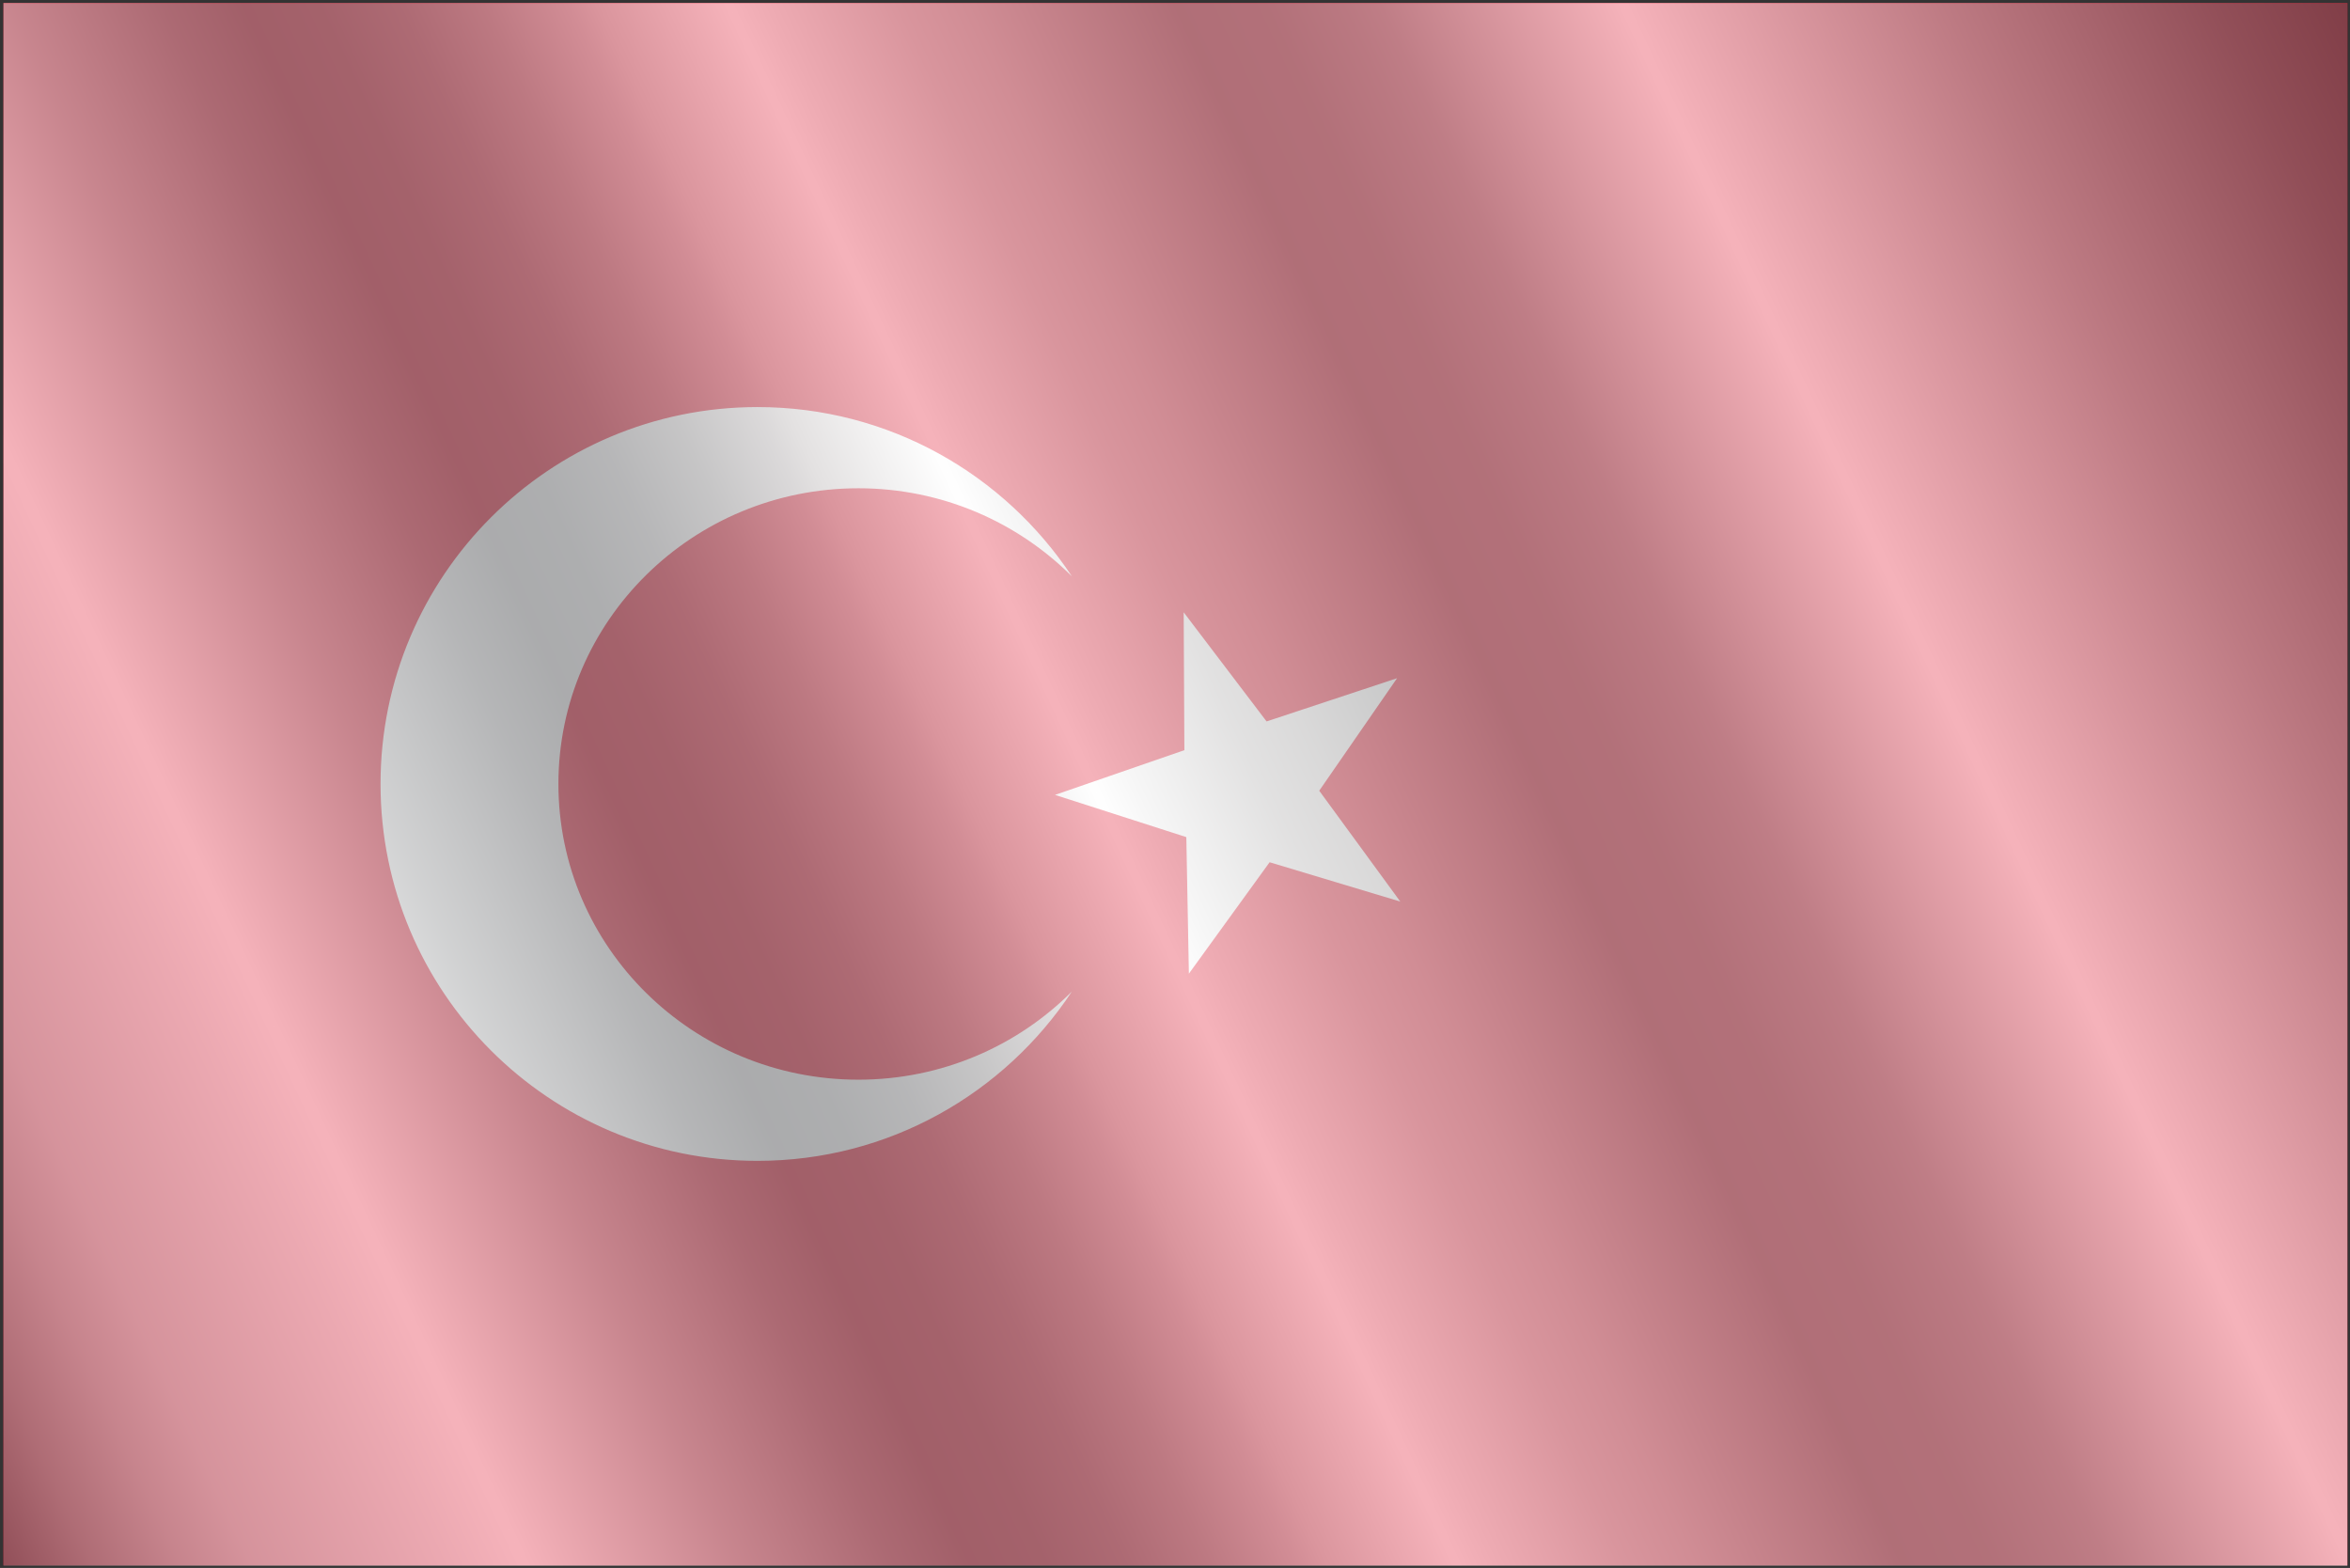 <?xml version="1.0" encoding="utf-8"?>
<!-- Generator: Adobe Illustrator 17.0.0, SVG Export Plug-In . SVG Version: 6.00 Build 0)  -->
<!DOCTYPE svg PUBLIC "-//W3C//DTD SVG 1.1//EN" "http://www.w3.org/Graphics/SVG/1.1/DTD/svg11.dtd">
<svg version="1.1" id="Calque_1" xmlns="http://www.w3.org/2000/svg" xmlns:xlink="http://www.w3.org/1999/xlink" x="0px" y="0px"
	 width="89.89px" height="59.973px" viewBox="0 0 89.89 59.973" style="enable-background:new 0 0 89.89 59.973;"
	 xml:space="preserve">
<rect x="0" y="0" width="89.89" height="59.973" fill="#333333" stroke="none"/>
<style type="text/css">
	.st0{fill:#FFFFFF;}
	.st1{fill:#1A171B;}
	.st2{fill:#E2001A;}
	.st3{opacity:0.7;fill:url(#SVGID_1_);mix-blend-mode: multiply}
</style>
<polygon class="st2" points="0.132,0.111 0.132,29.986 0.132,29.998 0.132,59.873 89.79,59.873 89.79,29.998 89.79,29.986 
	89.79,0.111 "/>
<polygon class="st0" points="45.277,23.42 48.448,27.594 53.439,25.941 50.462,30.244 53.562,34.484 48.564,32.98 45.476,37.242 
	45.378,32.019 40.355,30.404 45.304,28.693 "/>
<path class="st0" d="M32.835,41.297c-6.336,0-11.475-5.064-11.475-11.311s5.139-11.31,11.475-11.31c3.195,0,6.084,1.291,8.164,3.367
	c-2.58-3.899-7.002-6.473-12.025-6.473c-7.963,0-14.418,6.453-14.418,14.416c0,7.961,6.455,14.416,14.418,14.416
	c5.023,0,9.445-2.574,12.025-6.475C38.919,40.006,36.03,41.297,32.835,41.297z"/>
<linearGradient id="SVGID_1_" gradientUnits="userSpaceOnUse" x1="-3.308" y1="52.509" x2="93.23" y2="7.493">
	<stop  offset="0" style="stop-color:#707173"/>
	<stop  offset="0.029" style="stop-color:#9A9B9C"/>
	<stop  offset="0.058" style="stop-color:#BCBDBE"/>
	<stop  offset="0.081" style="stop-color:#D1D2D3"/>
	<stop  offset="0.097" style="stop-color:#D9DADB"/>
	<stop  offset="0.145" style="stop-color:#F1F1F2"/>
	<stop  offset="0.17" style="stop-color:#FFFFFF"/>
	<stop  offset="0.17" style="stop-color:#FFFFFF"/>
	<stop  offset="0.239" style="stop-color:#BEBFC0"/>
	<stop  offset="0.289" style="stop-color:#969799"/>
	<stop  offset="0.315" style="stop-color:#87888A"/>
	<stop  offset="0.34" style="stop-color:#8B8C8E"/>
	<stop  offset="0.366" style="stop-color:#98989A"/>
	<stop  offset="0.393" style="stop-color:#AEADAE"/>
	<stop  offset="0.421" style="stop-color:#CCC9CA"/>
	<stop  offset="0.43" style="stop-color:#D8D5D5"/>
	<stop  offset="0.473" style="stop-color:#FFFFFF"/>
	<stop  offset="0.486" style="stop-color:#F4F4F4"/>
	<stop  offset="0.528" style="stop-color:#D6D5D5"/>
	<stop  offset="0.551" style="stop-color:#CAC9C9"/>
	<stop  offset="0.618" style="stop-color:#9C9E9F"/>
	<stop  offset="0.648" style="stop-color:#9FA1A2"/>
	<stop  offset="0.673" style="stop-color:#AAACAD"/>
	<stop  offset="0.685" style="stop-color:#B1B3B4"/>
	<stop  offset="0.764" style="stop-color:#FFFFFF"/>
	<stop  offset="0.869" style="stop-color:#AEAEAF"/>
	<stop  offset="0.958" style="stop-color:#707072"/>
	<stop  offset="1" style="stop-color:#58585A"/>
</linearGradient>
<polygon class="st3" points="59.904,0.115 30.019,0.115 0.132,0.115 0.132,59.887 30.019,59.887 59.904,59.887 89.79,59.887 
	89.79,0.115 "/>
</svg>
